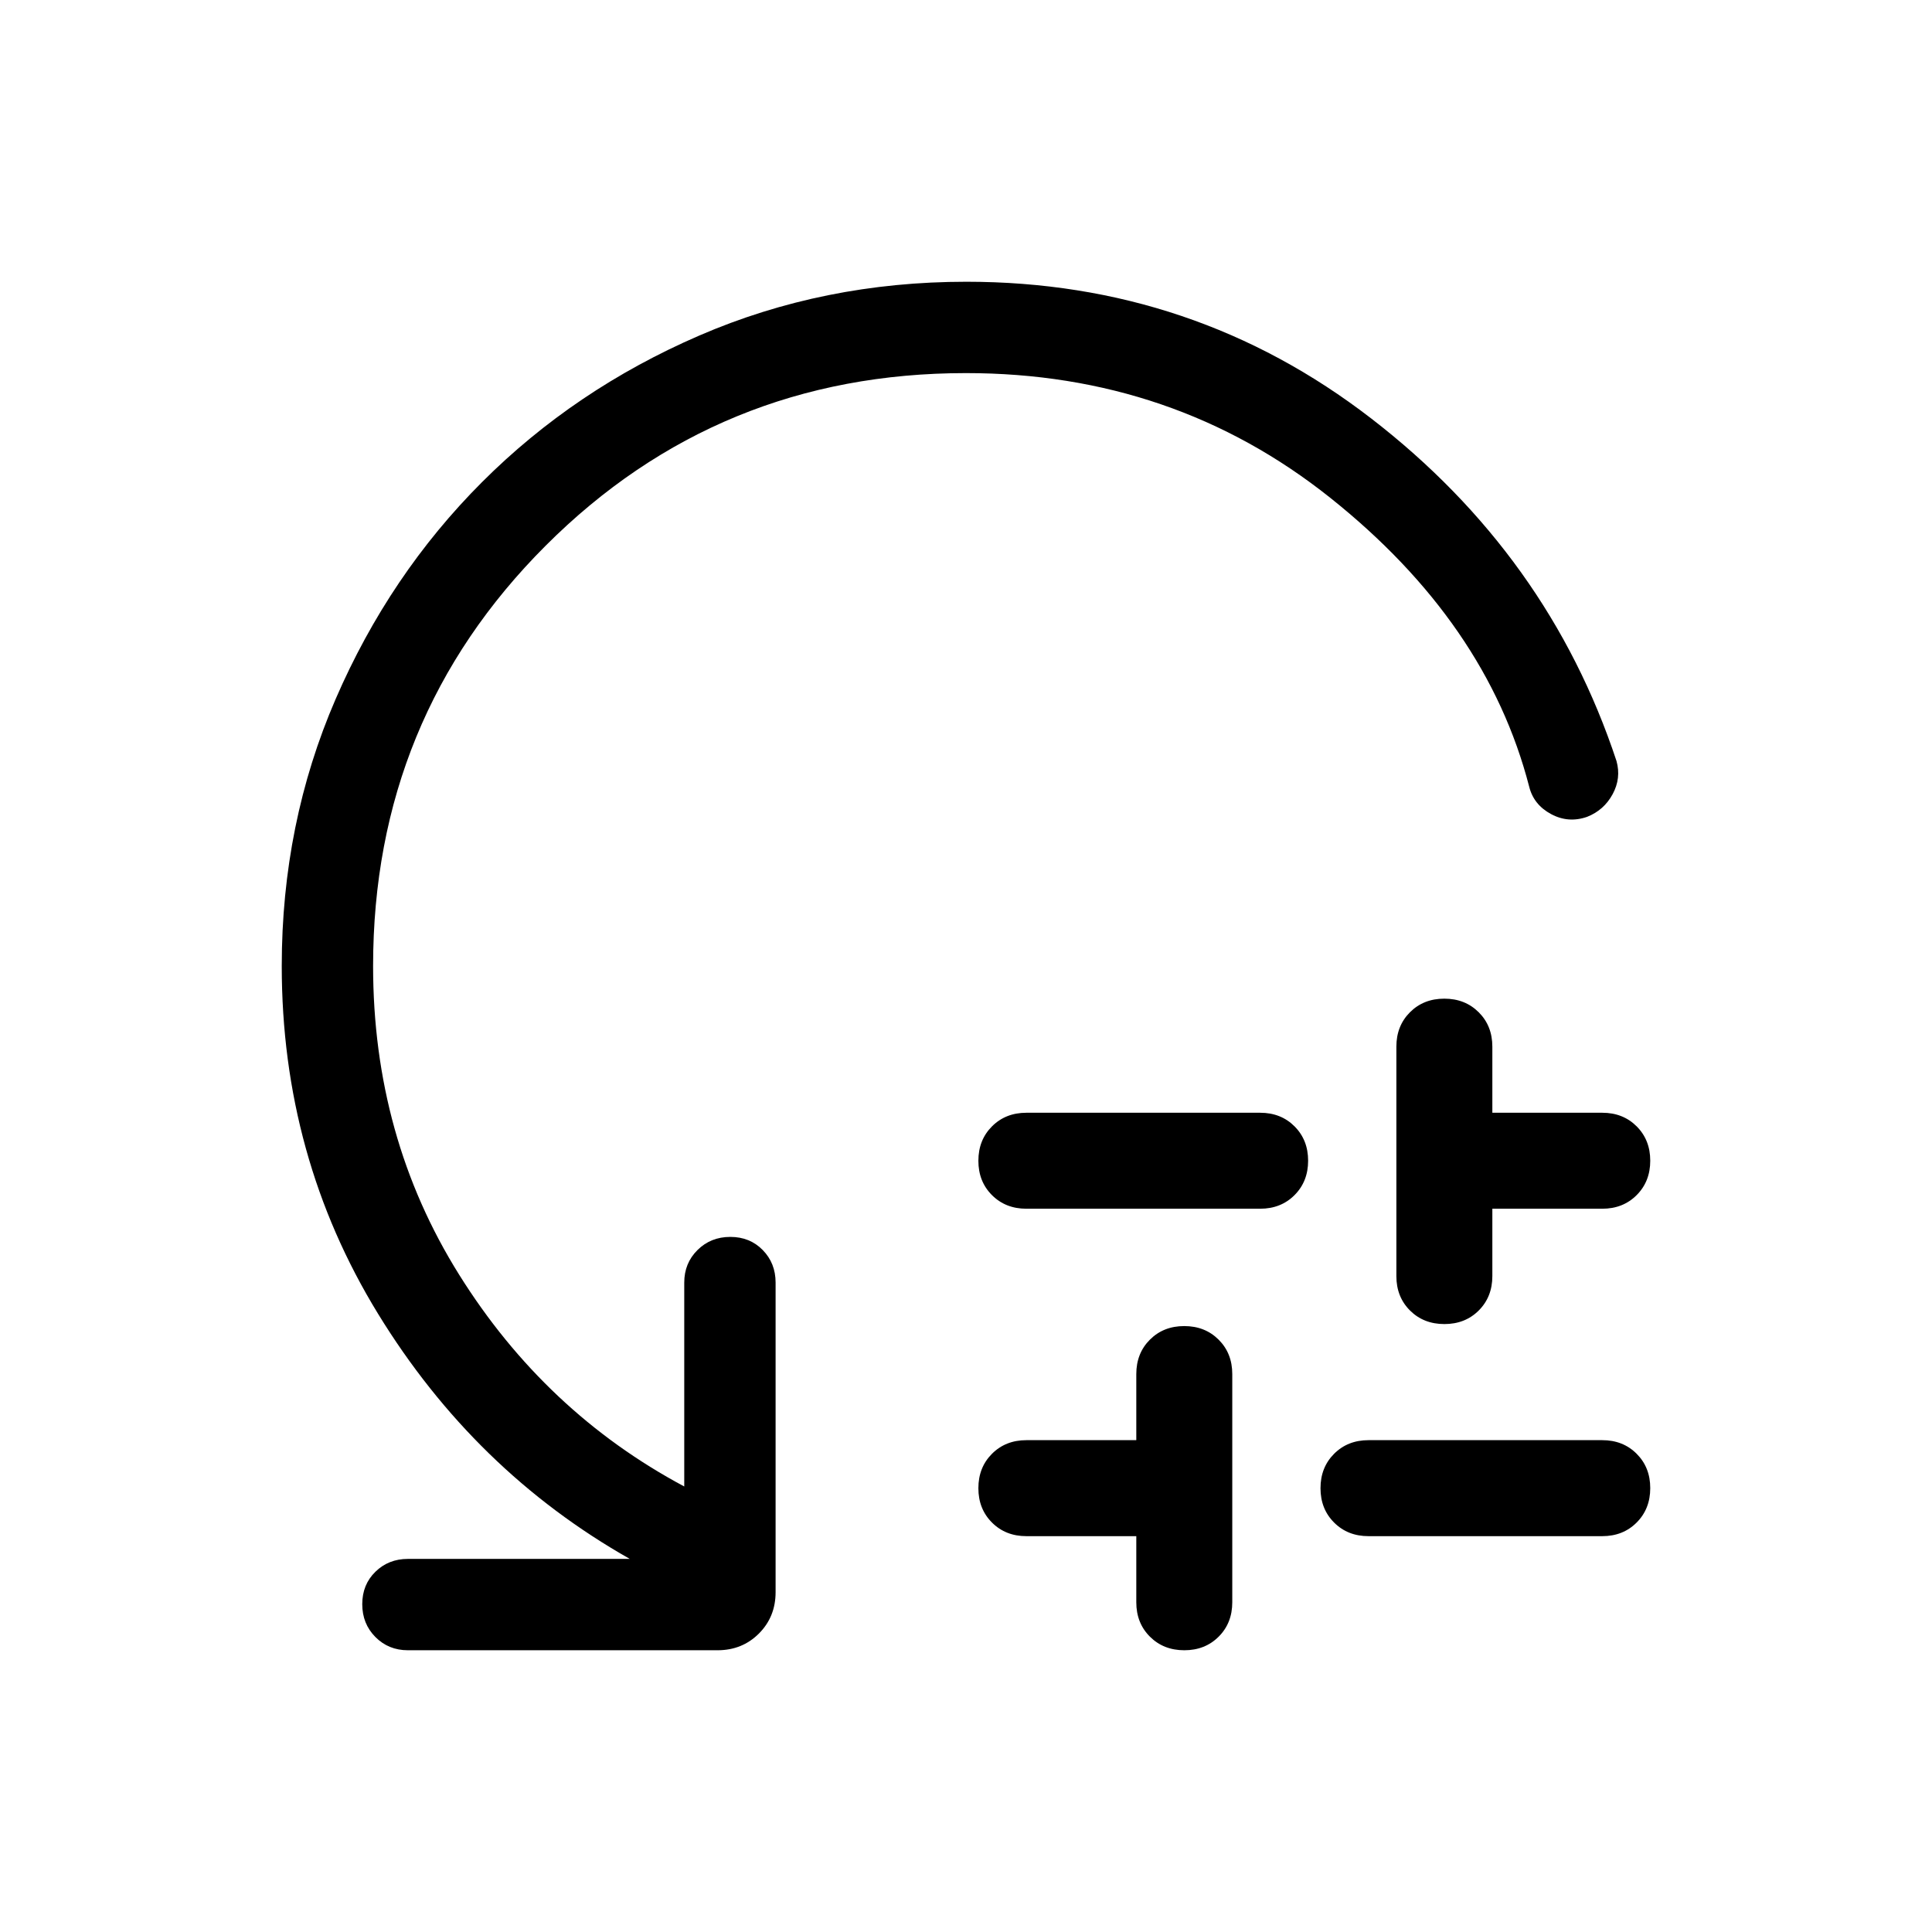 <svg xmlns="http://www.w3.org/2000/svg" width="48" height="48" viewBox="0 -960 960 960"><path d="M510-407.08h116.15q10.34 0 17.09 6.75 6.76 6.76 6.76 17.08 0 10.33-6.76 17.1-6.75 6.76-17.09 6.76H510q-10.33 0-17.09-6.75t-6.76-17.07q0-10.33 6.76-17.1 6.76-6.77 17.09-6.77Zm54.62 243.23v-32.84H510q-10.33 0-17.09-6.76-6.76-6.75-6.76-17.07 0-10.33 6.76-17.1 6.76-6.77 17.09-6.77h54.62v-32.84q0-10.34 6.75-17.09 6.75-6.76 17.07-6.76 10.33 0 17.1 6.76 6.77 6.75 6.77 17.09v113.38q0 10.34-6.75 17.09-6.76 6.76-17.08 6.76-10.33 0-17.1-6.76-6.76-6.75-6.76-17.09ZM680-244.39h116.15q10.34 0 17.09 6.76 6.76 6.75 6.76 17.07 0 10.33-6.76 17.1-6.75 6.77-17.09 6.77H680q-10.33 0-17.09-6.76-6.76-6.75-6.76-17.07 0-10.33 6.76-17.1 6.76-6.77 17.09-6.77Zm13.85-81.53v-114q0-10.34 6.75-17.09 6.75-6.76 17.07-6.76 10.33 0 17.1 6.76 6.77 6.75 6.77 17.09v32.84h54.61q10.34 0 17.09 6.75 6.76 6.76 6.76 17.08 0 10.33-6.76 17.1-6.75 6.76-17.09 6.76h-54.61v33.47q0 10.33-6.75 17.09-6.76 6.75-17.08 6.75-10.33 0-17.1-6.75-6.76-6.76-6.76-17.09ZM480-774.61q-123.11 0-208.86 85.75-85.75 85.75-85.75 208.86 0 84.99 42.73 153.34Q270.85-258.31 340-221.38v-101.31q0-9.65 6.58-16.17 6.58-6.53 16.31-6.53 9.73 0 16.11 6.53 6.39 6.52 6.39 16.17v153.84q0 12.26-8.3 20.56-8.29 8.29-20.55 8.29H202.69q-9.64 0-16.16-6.58-6.53-6.58-6.53-16.31 0-9.73 6.53-16.11 6.52-6.39 16.16-6.39h110.24q-77.24-43.76-125.08-121.8Q140-385.23 140-480q0-70.8 26.77-132.63t72.77-107.83q46-46 107.85-72.77Q409.23-820 480.17-820q113.1 0 201.16 67.92 88.05 67.93 121.9 170.23 2.38 8.54-1.93 16.49-4.31 7.94-12.65 11.23-9.34 3.28-17.96-1.37-8.61-4.65-10.84-13.58-21.08-81.61-98.86-143.57-77.77-61.96-180.99-61.96Z"/></svg>